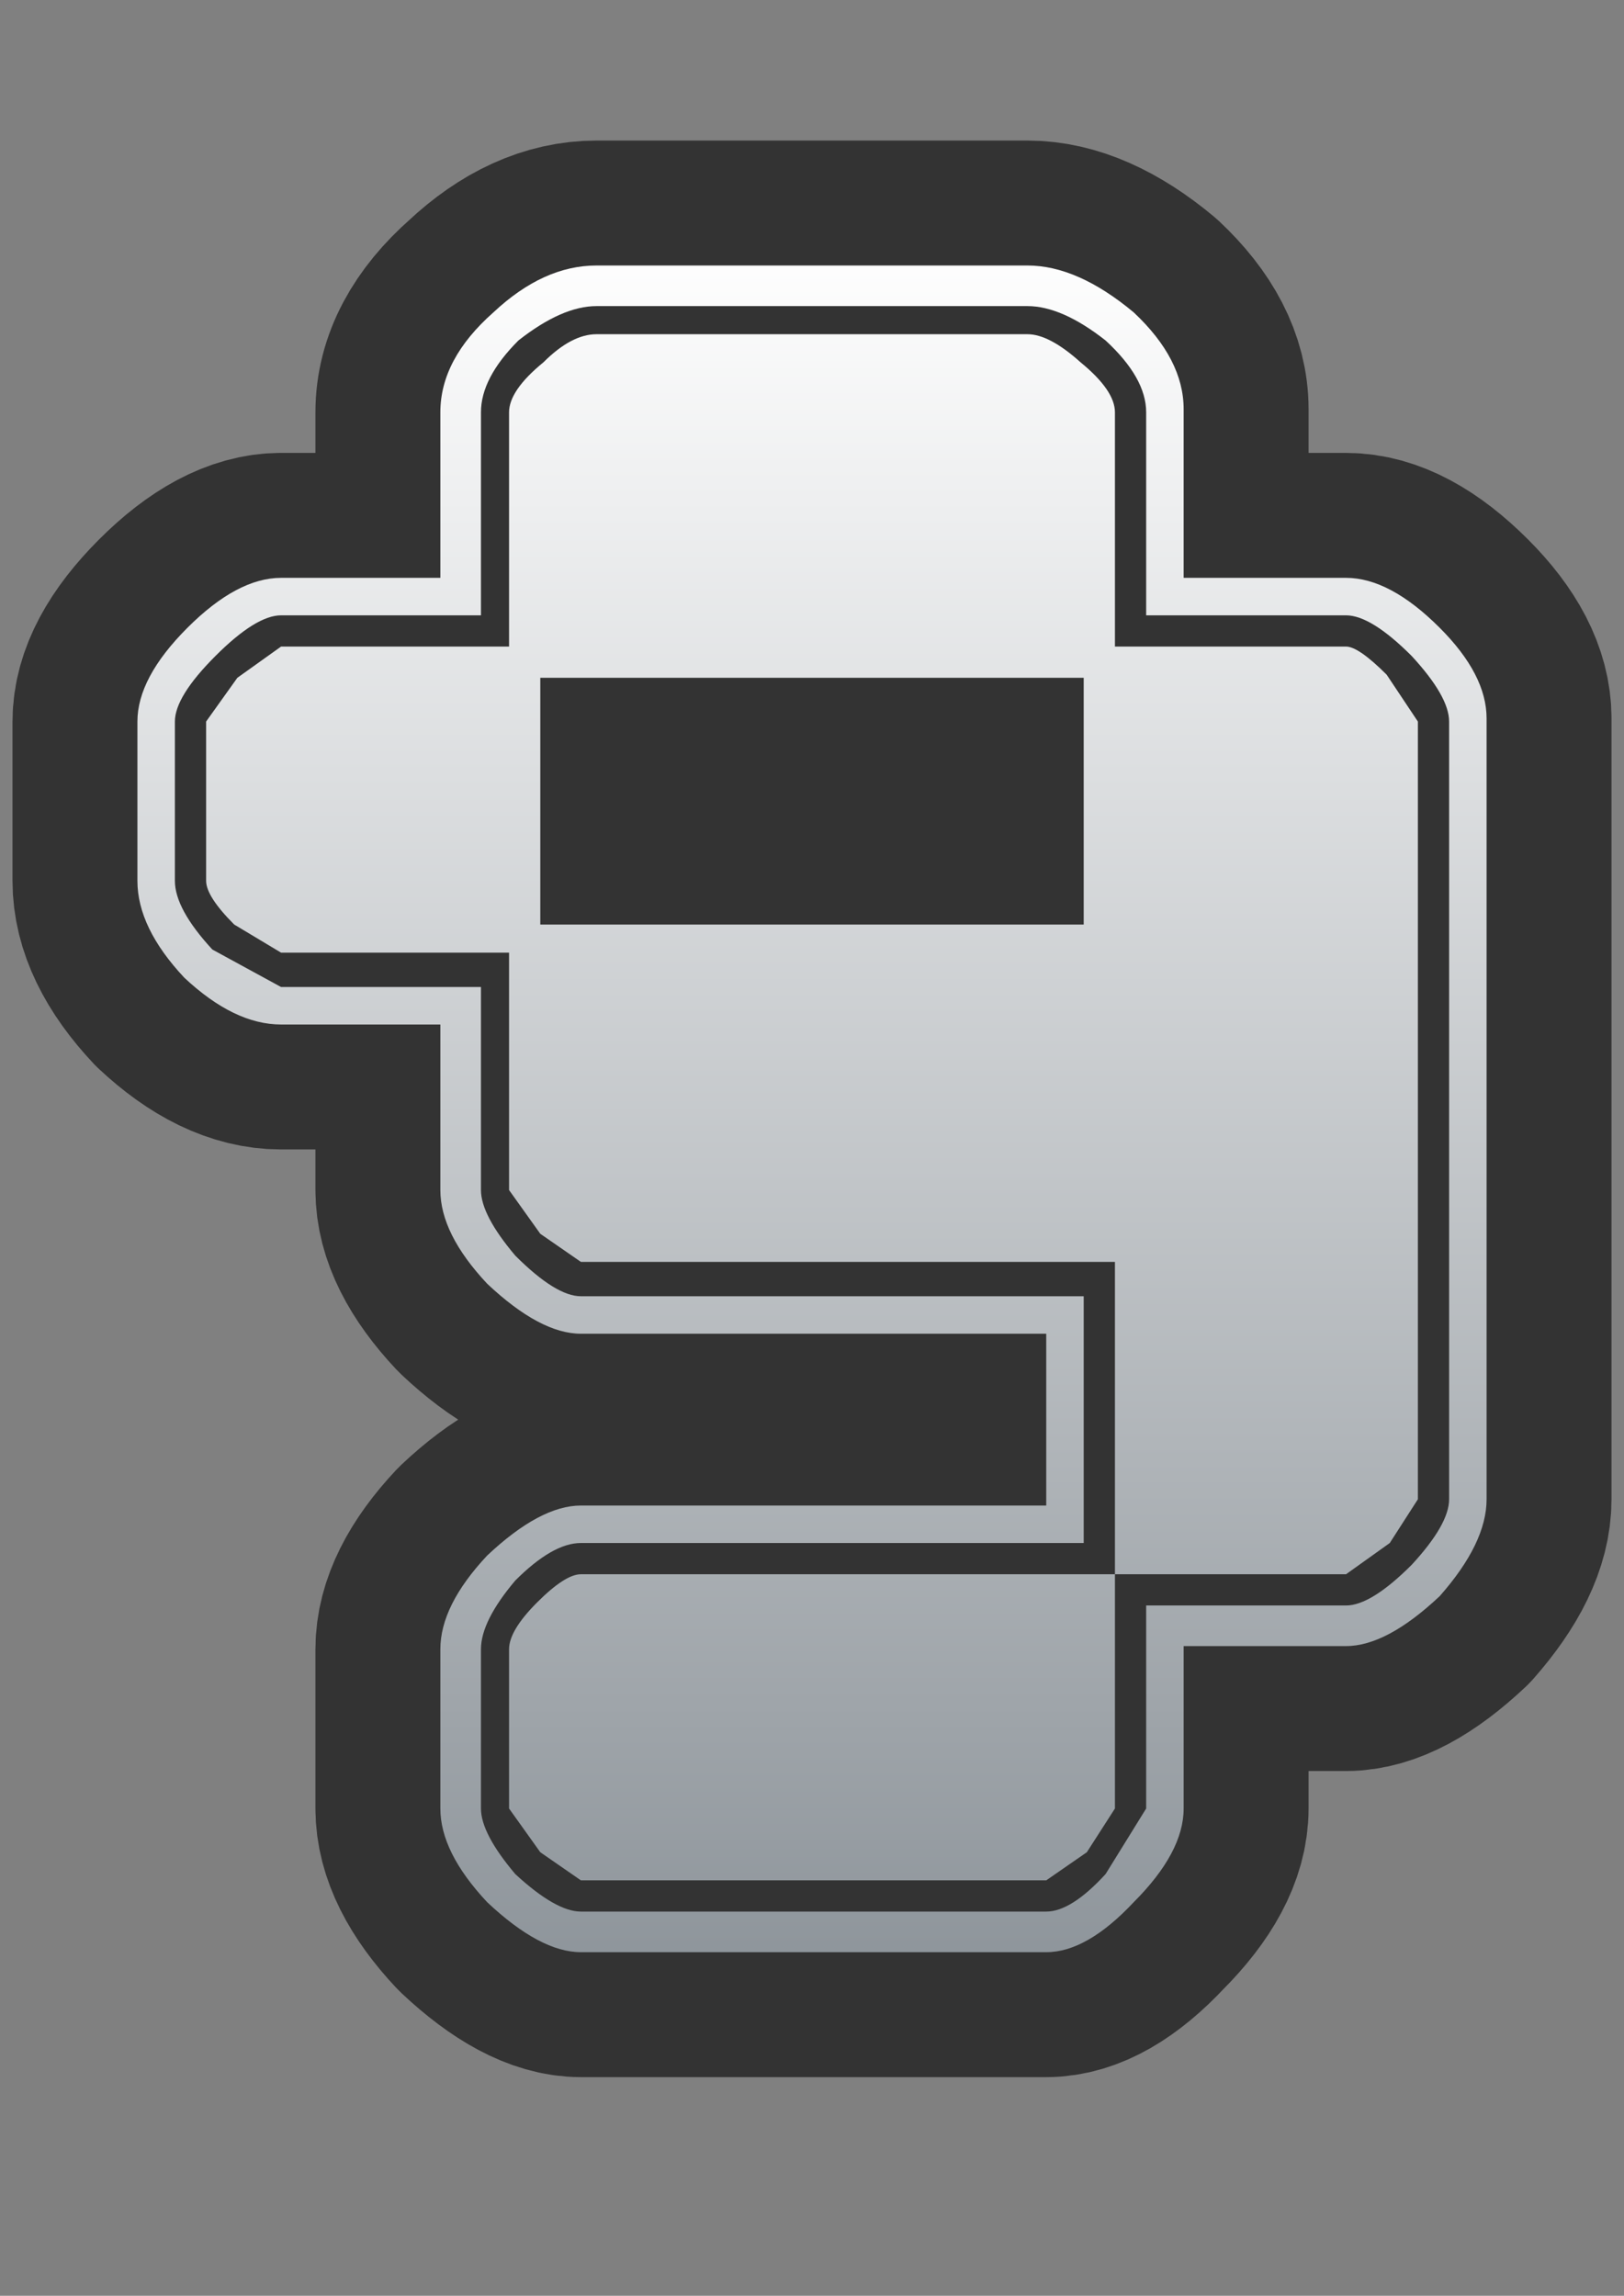 <?xml version="1.0" encoding="UTF-8" standalone="no"?>
<svg xmlns:xlink="http://www.w3.org/1999/xlink" height="36.75px" width="26.0px" xmlns="http://www.w3.org/2000/svg">
  <rect width="100%" height="100%" fill="#808080" stroke="none"/>
  <g transform="matrix(1.0, 0.0, 0.0, 1.0, 0.0, 0.0)">
    <path d="M0.0 36.75 L0.0 0.0 26.0 0.0 26.0 36.75 0.0 36.75" fill="#cccc00" fill-opacity="0.0" fill-rule="evenodd" stroke="none"/>
    <path d="M21.55 10.35 Q21.75 10.35 22.2 10.8 L22.7 11.55 22.7 24.0 22.25 24.7 21.55 25.2 17.85 25.2 17.85 20.2 9.3 20.2 8.65 19.75 8.15 19.05 8.15 15.25 4.5 15.25 3.75 14.8 Q3.3 14.35 3.3 14.1 L3.3 11.55 3.8 10.85 4.5 10.35 8.15 10.35 8.15 6.6 Q8.15 6.25 8.7 5.8 9.15 5.35 9.55 5.35 L16.45 5.35 Q16.8 5.35 17.3 5.8 17.85 6.25 17.85 6.6 L17.85 10.35 21.55 10.35 M23.05 10.05 Q23.8 10.8 23.8 11.5 L23.8 24.0 Q23.8 24.7 23.05 25.55 22.2 26.35 21.55 26.35 L18.95 26.35 18.95 28.95 Q18.95 29.65 18.15 30.45 17.4 31.25 16.75 31.25 L9.3 31.25 Q8.65 31.25 7.8 30.45 7.05 29.65 7.05 28.95 L7.05 26.4 Q7.05 25.7 7.8 24.9 8.65 24.1 9.3 24.1 L16.75 24.1 16.75 21.35 9.3 21.35 Q8.65 21.35 7.8 20.55 7.05 19.75 7.05 19.05 L7.05 16.4 4.5 16.4 Q3.75 16.4 2.95 15.65 2.2 14.85 2.2 14.1 L2.2 11.55 Q2.2 10.85 3.0 10.05 3.8 9.25 4.5 9.25 L7.05 9.25 7.05 6.6 Q7.05 5.75 7.9 5.0 8.7 4.25 9.55 4.25 L16.45 4.25 Q17.25 4.25 18.15 5.0 18.95 5.75 18.95 6.55 L18.95 9.25 21.55 9.25 Q22.25 9.25 23.05 10.05 M22.6 10.5 Q21.95 9.85 21.55 9.85 L18.35 9.85 18.35 6.6 Q18.35 6.05 17.7 5.45 17.0 4.9 16.45 4.9 L9.55 4.9 Q9.0 4.9 8.3 5.45 7.7 6.05 7.7 6.6 L7.7 9.85 4.5 9.85 Q4.1 9.85 3.45 10.5 2.8 11.15 2.8 11.55 L2.8 14.1 Q2.8 14.55 3.4 15.2 L4.5 15.8 7.7 15.8 7.7 19.05 Q7.7 19.45 8.25 20.1 8.9 20.75 9.3 20.75 L17.35 20.75 17.35 24.7 9.3 24.7 Q8.85 24.7 8.25 25.3 7.7 25.95 7.7 26.4 L7.7 28.95 Q7.7 29.35 8.25 30.0 8.9 30.6 9.3 30.6 L16.75 30.6 Q17.15 30.6 17.7 30.0 L18.35 28.95 18.35 25.7 21.55 25.7 Q21.95 25.7 22.6 25.05 23.2 24.4 23.2 24.0 L23.2 11.55 Q23.2 11.15 22.6 10.5 M17.35 14.8 L17.35 10.85 8.65 10.85 8.65 14.8 17.35 14.8 M17.85 28.95 L17.4 29.65 16.75 30.1 9.3 30.1 8.65 29.65 8.15 28.95 8.15 26.4 Q8.15 26.1 8.6 25.65 9.05 25.2 9.3 25.2 L17.85 25.2 17.85 28.95" fill="#00ffff" fill-rule="evenodd" stroke="none"/>
    <path d="M23.05 10.05 Q22.25 9.25 21.55 9.25 L18.95 9.25 18.95 6.55 Q18.95 5.75 18.15 5.0 17.25 4.25 16.45 4.25 L9.55 4.25 Q8.7 4.25 7.9 5.0 7.05 5.75 7.05 6.6 L7.05 9.25 4.5 9.25 Q3.8 9.25 3.0 10.05 2.2 10.85 2.2 11.55 L2.2 14.1 Q2.2 14.85 2.95 15.65 3.75 16.4 4.5 16.4 L7.05 16.4 7.05 19.05 Q7.05 19.75 7.8 20.55 8.65 21.35 9.3 21.35 L16.75 21.35 16.75 24.1 9.3 24.1 Q8.65 24.1 7.8 24.9 7.05 25.7 7.05 26.4 L7.05 28.95 Q7.05 29.65 7.8 30.45 8.65 31.25 9.3 31.25 L16.75 31.25 Q17.4 31.25 18.15 30.45 18.95 29.65 18.95 28.95 L18.95 26.35 21.55 26.35 Q22.2 26.35 23.05 25.55 23.8 24.7 23.8 24.0 L23.8 11.5 Q23.8 10.8 23.05 10.05 M17.35 14.8 L17.35 10.85 8.65 10.85 8.65 14.8 17.35 14.8 Z" fill="none" stroke="#333333" stroke-linecap="round" stroke-linejoin="round" stroke-width="4.0"/>
    <path d="M21.55 10.35 Q21.75 10.35 22.2 10.8 L22.7 11.55 22.7 24.0 22.25 24.7 21.55 25.2 17.85 25.2 17.85 20.2 9.3 20.2 8.65 19.75 8.15 19.05 8.15 15.25 4.5 15.25 3.75 14.8 Q3.3 14.35 3.3 14.1 L3.3 11.55 3.8 10.85 4.5 10.35 8.15 10.35 8.15 6.6 Q8.15 6.25 8.7 5.8 9.15 5.35 9.55 5.35 L16.45 5.35 Q16.8 5.35 17.3 5.8 17.85 6.25 17.85 6.6 L17.85 10.35 21.55 10.35 M23.2 11.55 Q23.2 11.15 22.6 10.5 21.95 9.85 21.55 9.85 L18.35 9.85 18.35 6.6 Q18.35 6.05 17.7 5.45 17.0 4.9 16.45 4.9 L9.55 4.9 Q9.0 4.9 8.3 5.45 7.7 6.05 7.7 6.6 L7.7 9.85 4.5 9.85 Q4.1 9.85 3.45 10.5 2.8 11.15 2.8 11.55 L2.8 14.1 Q2.8 14.55 3.4 15.2 L4.5 15.8 7.7 15.8 7.7 19.05 Q7.7 19.45 8.25 20.1 8.9 20.75 9.3 20.75 L17.35 20.75 17.35 24.7 9.3 24.7 Q8.85 24.7 8.25 25.3 7.7 25.95 7.7 26.4 L7.7 28.95 Q7.7 29.35 8.25 30.0 8.9 30.6 9.3 30.6 L16.75 30.6 Q17.15 30.6 17.7 30.0 L18.35 28.95 18.35 25.7 21.55 25.7 Q21.95 25.7 22.6 25.05 23.2 24.4 23.2 24.0 L23.2 11.55 M23.05 10.05 Q23.8 10.8 23.8 11.5 L23.8 24.0 Q23.8 24.7 23.05 25.55 22.2 26.35 21.55 26.35 L18.95 26.35 18.95 28.95 Q18.95 29.65 18.15 30.45 17.4 31.25 16.75 31.25 L9.3 31.25 Q8.65 31.25 7.8 30.45 7.05 29.65 7.05 28.95 L7.05 26.4 Q7.05 25.7 7.8 24.9 8.65 24.1 9.3 24.1 L16.75 24.1 16.75 21.35 9.3 21.35 Q8.65 21.35 7.8 20.55 7.05 19.75 7.05 19.05 L7.05 16.4 4.5 16.4 Q3.75 16.4 2.95 15.65 2.2 14.85 2.2 14.1 L2.2 11.55 Q2.2 10.85 3.0 10.05 3.8 9.25 4.5 9.25 L7.05 9.25 7.05 6.6 Q7.05 5.75 7.9 5.0 8.7 4.25 9.55 4.25 L16.45 4.25 Q17.25 4.25 18.15 5.0 18.95 5.75 18.95 6.55 L18.95 9.25 21.55 9.25 Q22.25 9.25 23.05 10.05 M17.35 14.8 L17.35 10.85 8.65 10.85 8.65 14.8 17.35 14.8 M17.4 29.65 L16.75 30.1 9.3 30.1 8.65 29.65 8.15 28.95 8.15 26.4 Q8.15 26.1 8.6 25.65 9.05 25.2 9.3 25.2 L17.85 25.2 17.85 28.95 17.4 29.65" fill="url(#gradient0)" fill-rule="evenodd" stroke="none"/>
  </g>
  <defs>
    <linearGradient gradientTransform="matrix(0.0, 0.017, -0.013, 0.0, 13.0, 17.75)" gradientUnits="userSpaceOnUse" id="gradient0" spreadMethod="pad" x1="-819.2" x2="819.2">
      <stop offset="0.0" stop-color="#ffffff"/>
      <stop offset="1.0" stop-color="#8d949a"/>
    </linearGradient>
  </defs>
</svg>
